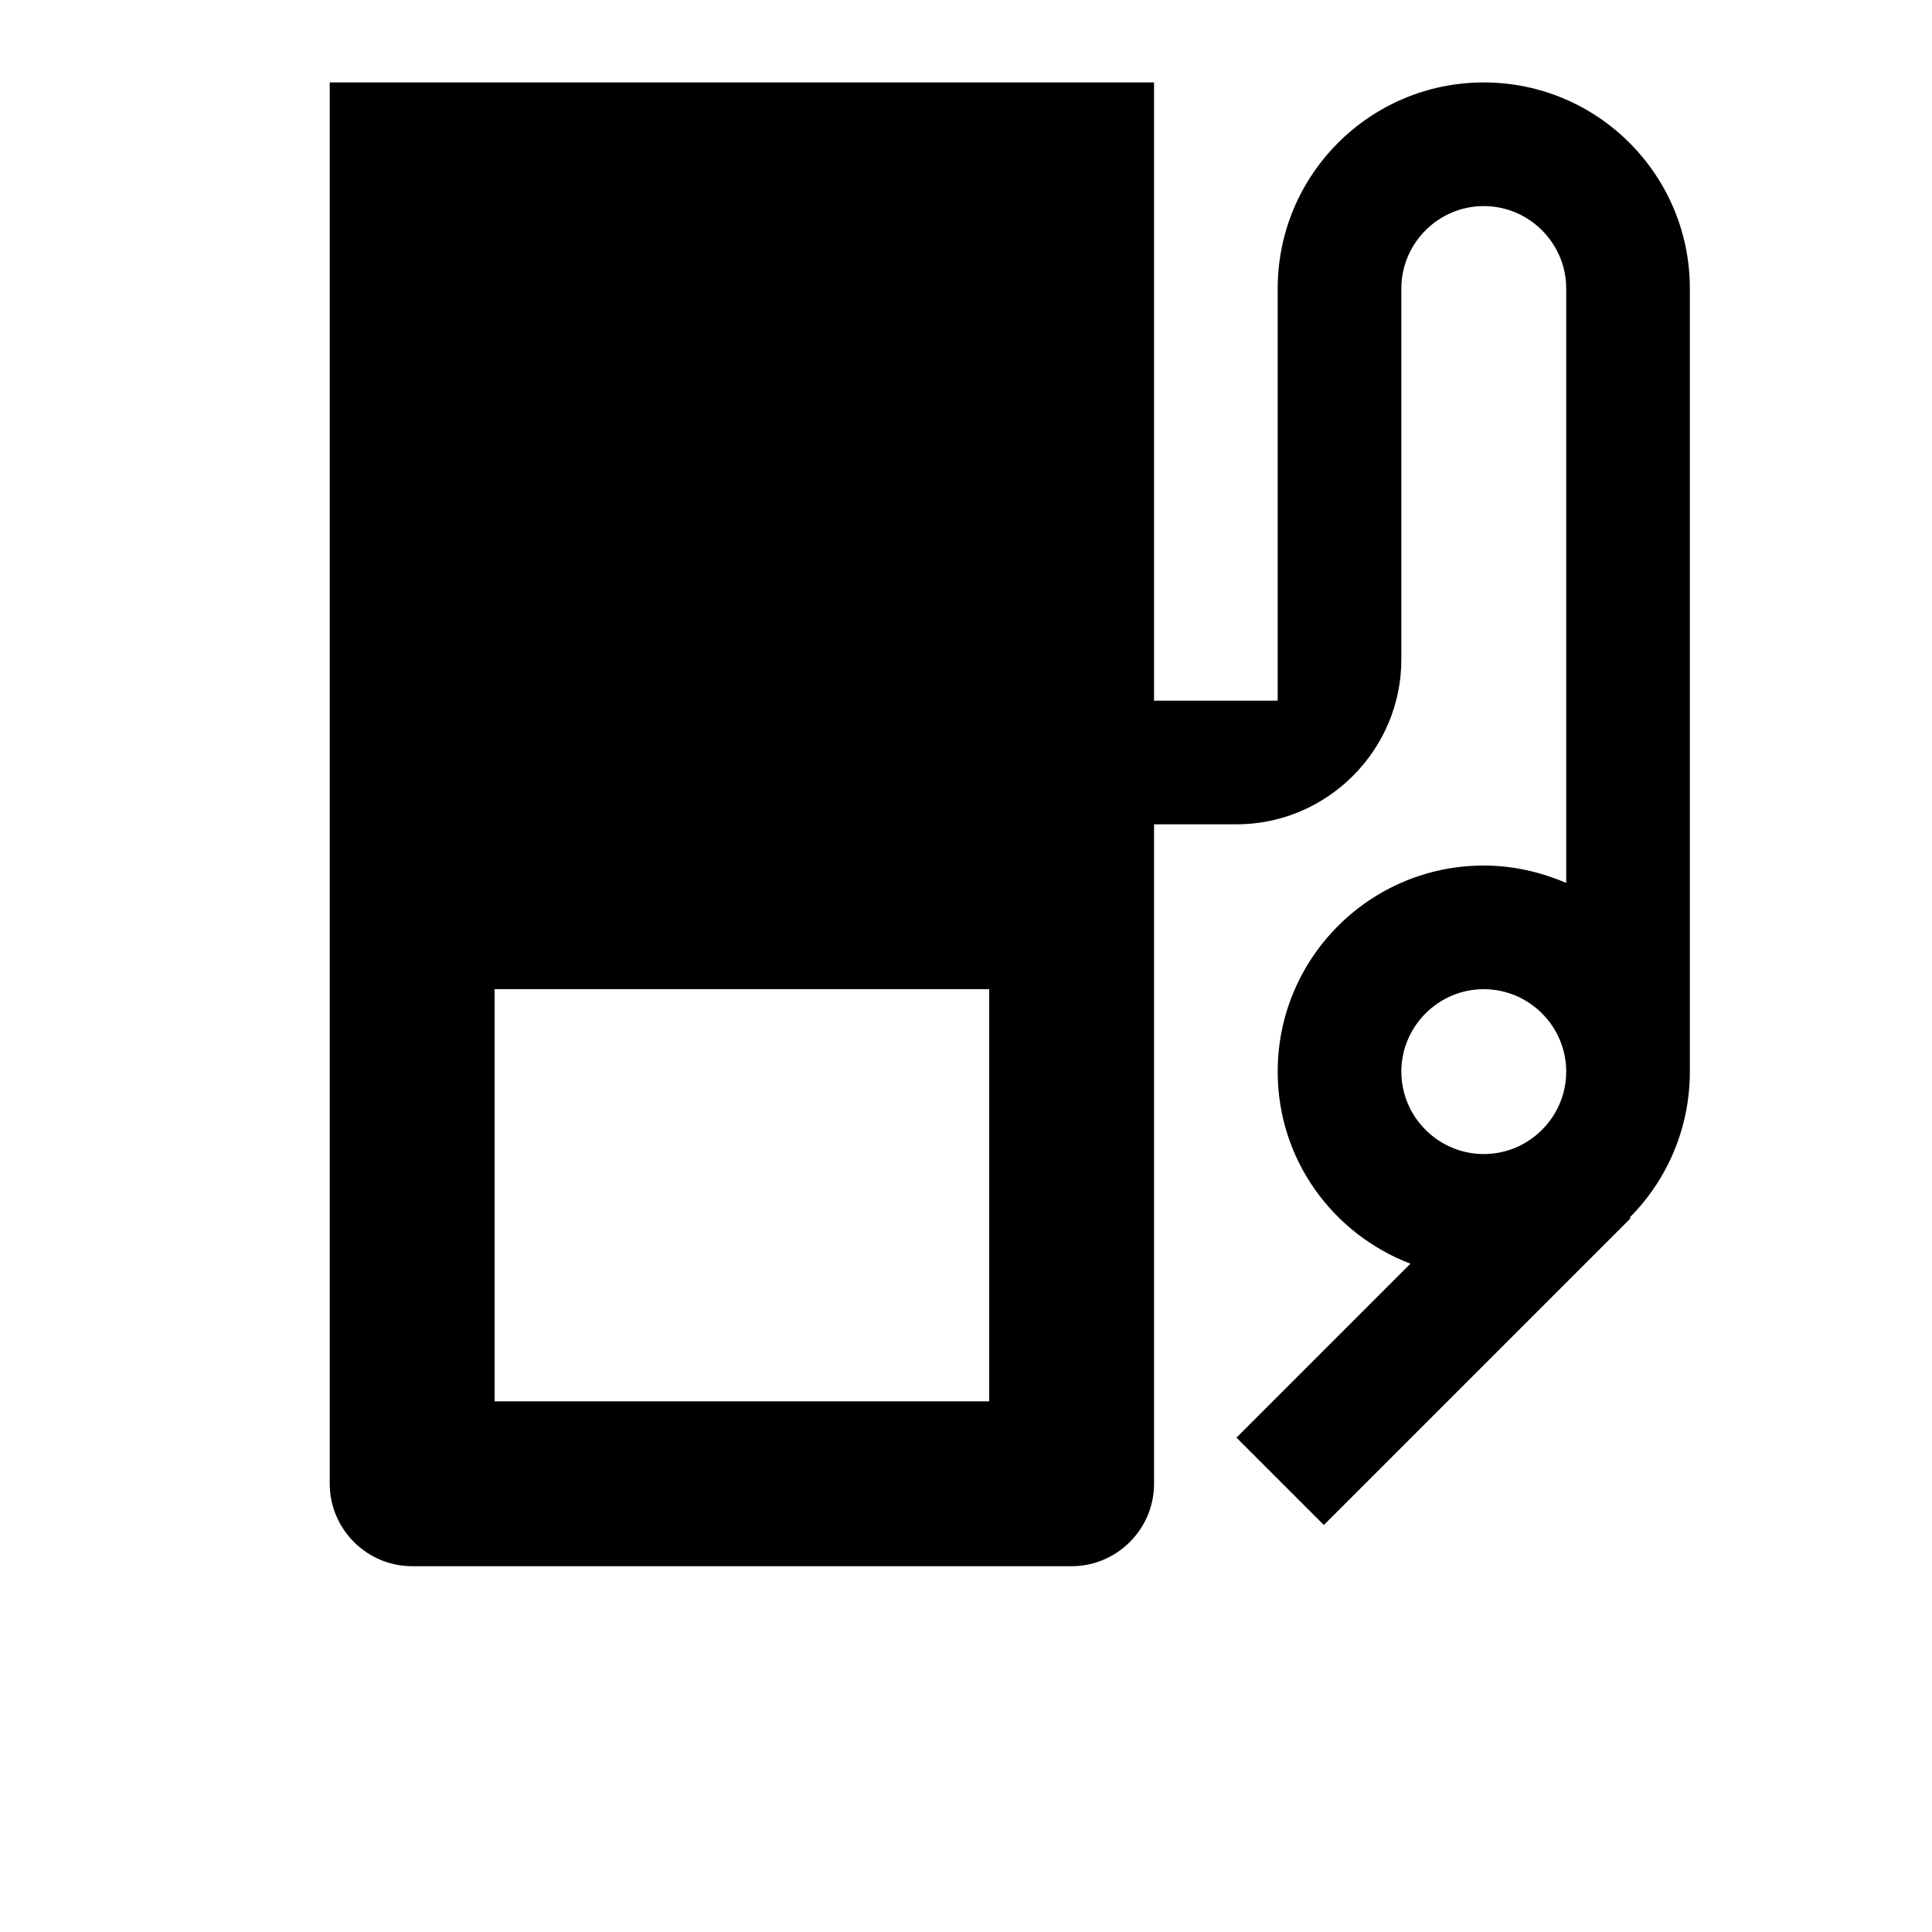<svg width="24" height="24" viewBox="0 0 1000 1000">
  <path d="M843.52 630.187l0.427 0.427-158.72 158.72-45.227-45.227 90.027-90.027c-40.107-15.36-68.693-53.76-68.693-99.413 0-58.88 47.787-106.667 106.667-106.667 15.36 0 29.44 3.413 42.667 8.96v-307.627c0-23.467-19.2-42.667-42.667-42.667s-42.667 19.2-42.667 42.667v192c0 46.933-38.4 85.333-85.333 85.333h-42.667v341.333c0 23.467-19.2 42.667-42.667 42.667h-341.333c-23.467 0-42.667-19.2-42.667-42.667v-725.333h426.667v320h64v-213.333c0-58.88 47.787-106.667 106.667-106.667s106.667 47.787 106.667 106.667v405.333c0 29.44-11.947 56.32-31.147 75.52zM512 512h-256v213.333h256v-213.333zM768 512c-23.467 0-42.667 19.2-42.667 42.667s19.2 42.667 42.667 42.667 42.667-19.2 42.667-42.667-19.2-42.667-42.667-42.667z" />
</svg>